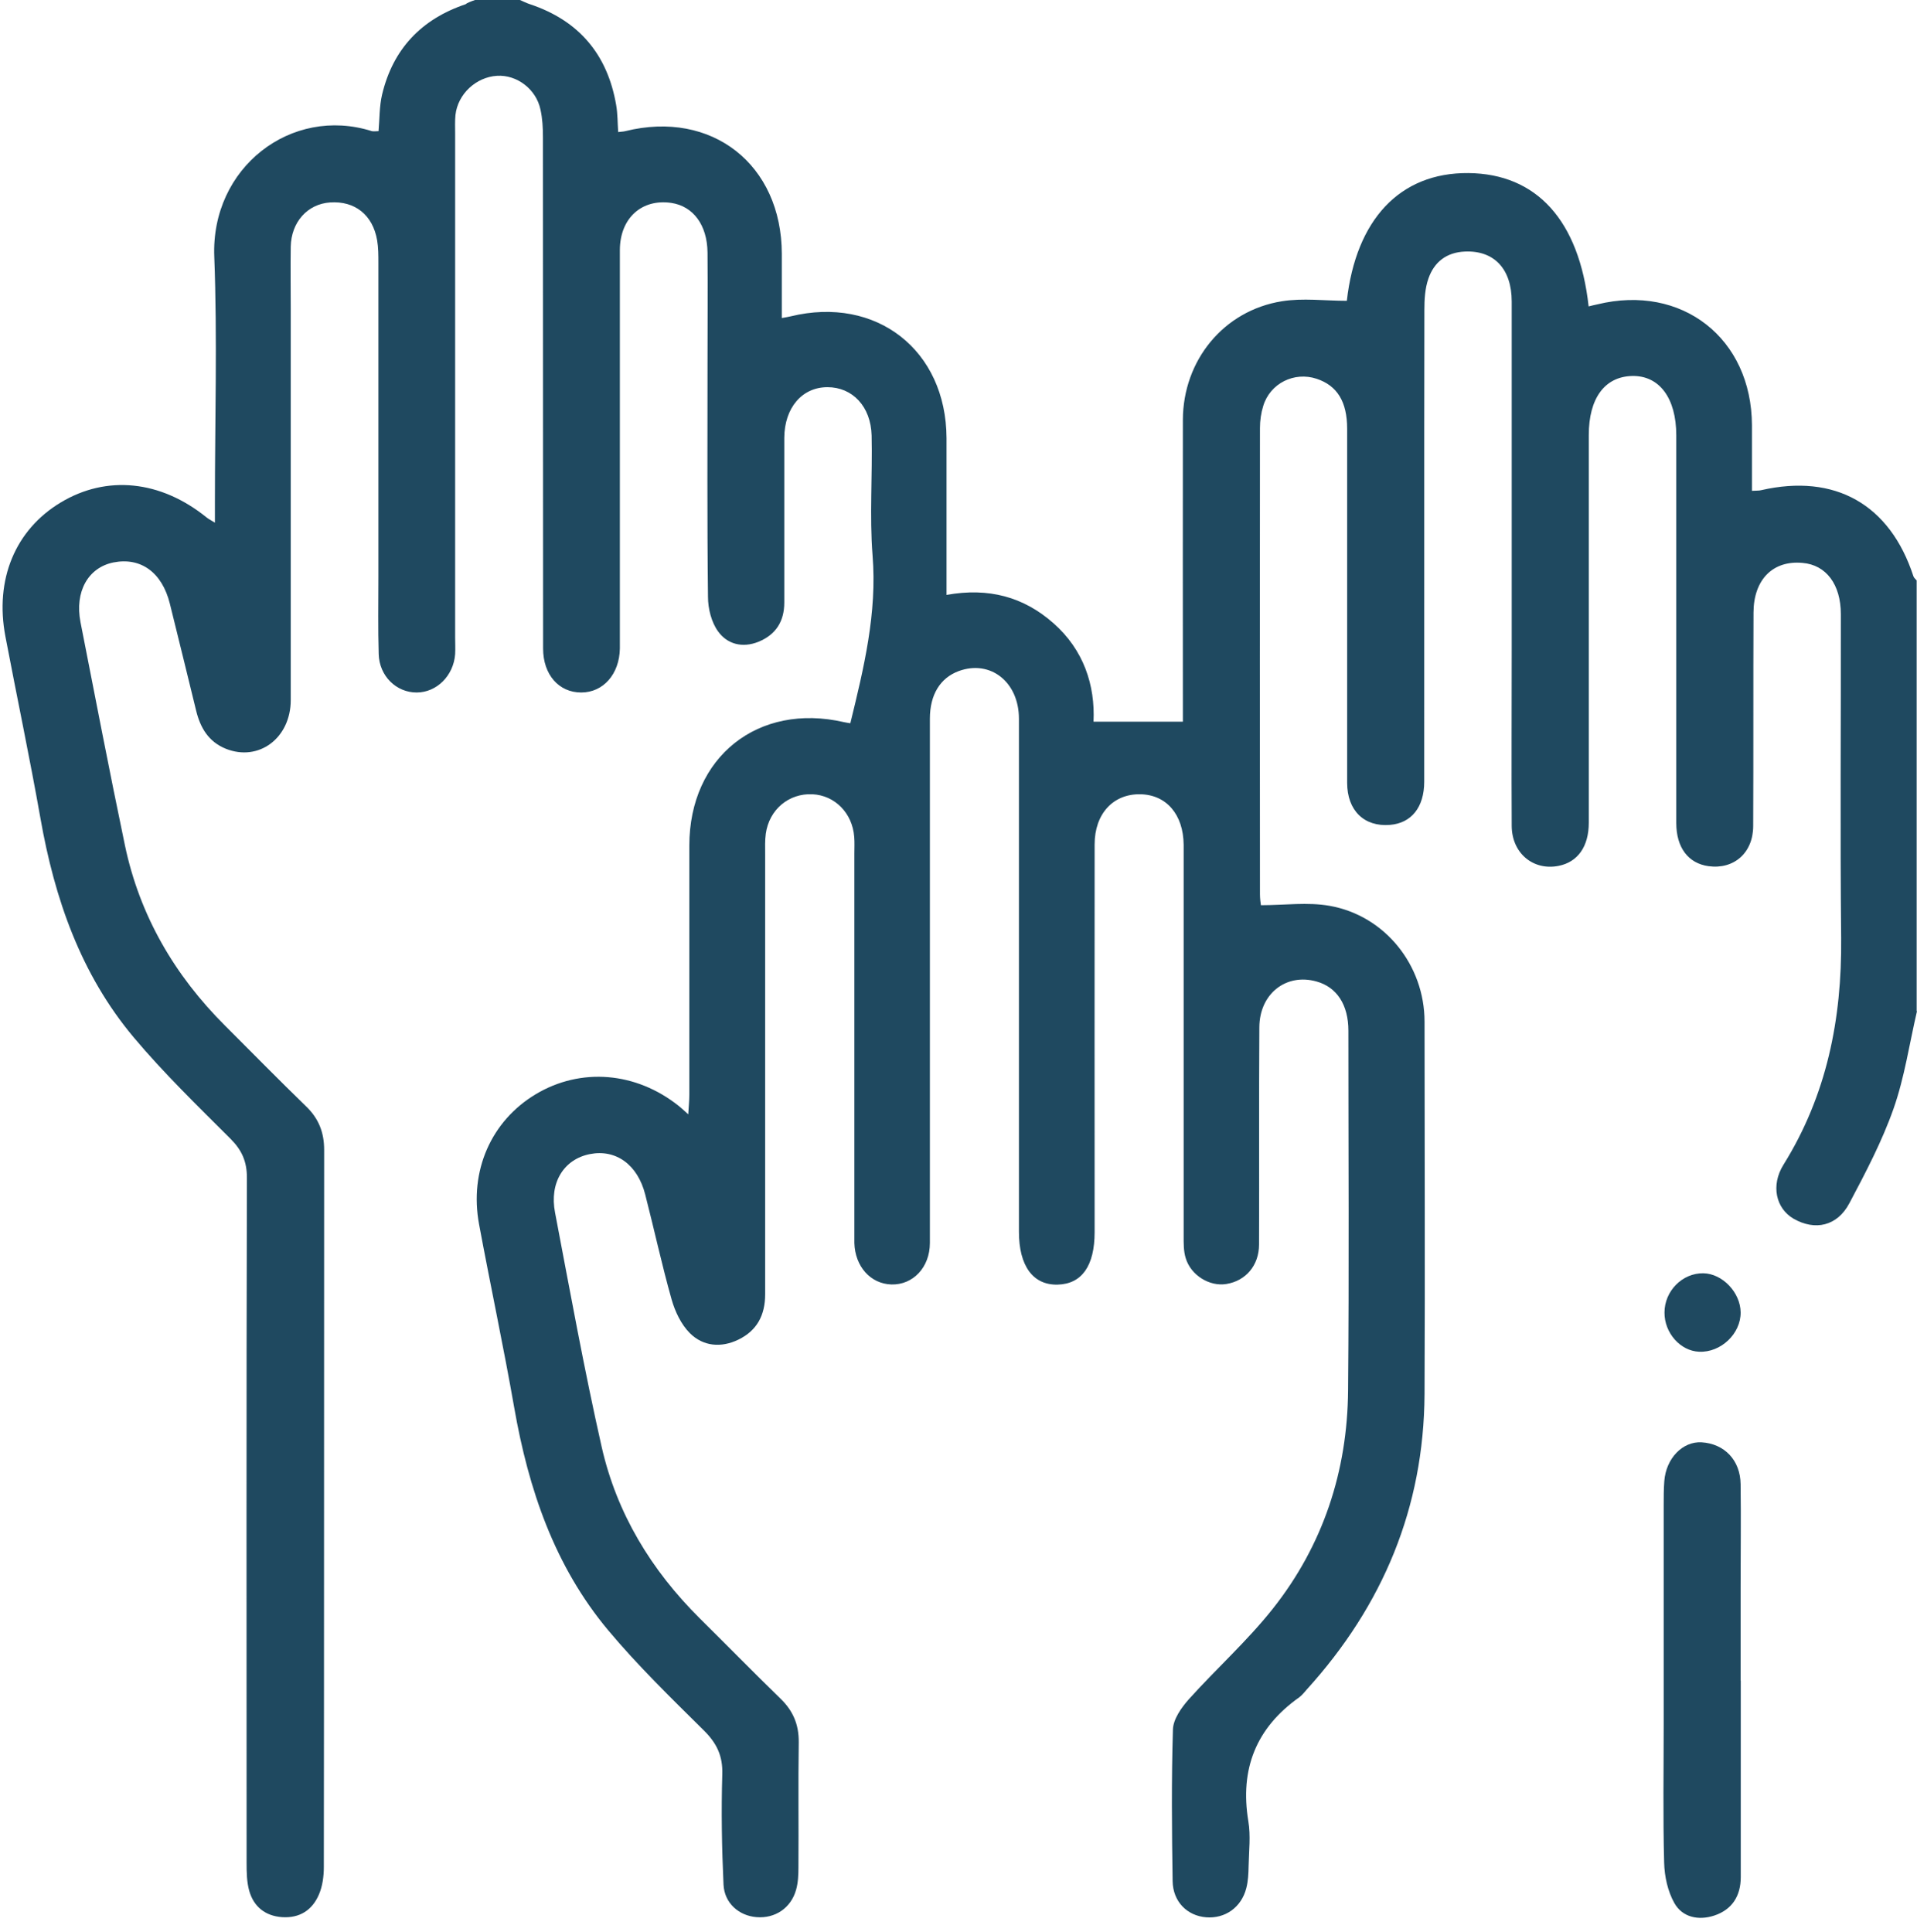 <svg width="122" height="123" viewBox="0 0 122 123" fill="none" xmlns="http://www.w3.org/2000/svg">
<g clip-path="url(#clip0_431_632)">
<path d="M121.999 64.362C121.515 66.439 121.208 68.576 120.506 70.573C119.774 72.65 118.736 74.628 117.697 76.586C116.926 78.05 115.512 78.356 114.147 77.575C113.019 76.922 112.683 75.449 113.504 74.134C116.263 69.703 117.222 64.857 117.173 59.714C117.104 52.841 117.163 45.968 117.153 39.094C117.153 37.195 116.214 35.959 114.72 35.831C112.841 35.653 111.605 36.879 111.595 38.985C111.575 43.515 111.595 48.044 111.575 52.574C111.575 54.285 110.349 55.353 108.737 55.135C107.441 54.957 106.68 53.949 106.68 52.386C106.68 44.158 106.68 35.939 106.68 27.711C106.68 25.328 105.592 23.884 103.852 23.933C102.121 23.983 101.112 25.357 101.112 27.691C101.112 35.92 101.112 44.138 101.112 52.366C101.112 53.899 100.4 54.878 99.183 55.116C97.572 55.432 96.217 54.305 96.207 52.574C96.187 48.836 96.207 45.107 96.207 41.369C96.207 33.981 96.207 26.593 96.207 19.196C96.207 17.109 95.079 15.932 93.23 16.012C92.063 16.061 91.272 16.674 90.906 17.732C90.688 18.355 90.649 19.058 90.649 19.72C90.629 29.729 90.649 39.747 90.639 49.755C90.639 51.387 89.818 52.396 88.463 52.505C86.821 52.643 85.734 51.595 85.734 49.825C85.734 42.318 85.734 34.812 85.734 27.296C85.734 25.565 85.1 24.546 83.795 24.111C82.371 23.637 80.828 24.398 80.393 25.842C80.254 26.287 80.185 26.772 80.185 27.246C80.175 37.136 80.175 47.026 80.185 56.925C80.185 57.192 80.225 57.469 80.245 57.618C81.748 57.618 83.222 57.41 84.616 57.657C88.147 58.28 90.659 61.445 90.659 65.025C90.659 72.927 90.698 80.839 90.659 88.741C90.619 95.96 88.008 102.191 83.182 107.521C83.024 107.699 82.875 107.897 82.687 108.036C79.938 109.984 78.9 112.595 79.444 115.918C79.602 116.847 79.483 117.817 79.463 118.776C79.454 119.251 79.434 119.735 79.315 120.19C78.999 121.417 77.96 122.138 76.754 122.04C75.557 121.941 74.647 121.051 74.627 119.735C74.578 116.521 74.548 113.297 74.647 110.083C74.667 109.43 75.181 108.698 75.656 108.164C77.406 106.216 79.374 104.456 80.996 102.408C84.201 98.364 85.753 93.646 85.793 88.493C85.862 80.868 85.813 73.234 85.813 65.609C85.813 63.947 85.071 62.83 83.785 62.474C81.847 61.93 80.156 63.255 80.146 65.391C80.116 70 80.146 74.608 80.126 79.217C80.126 80.552 79.275 81.531 78.049 81.729C76.981 81.907 75.784 81.175 75.458 80.077C75.32 79.632 75.329 79.138 75.329 78.673C75.329 70.652 75.329 62.622 75.329 54.601C75.329 54.324 75.329 54.047 75.329 53.771C75.31 51.842 74.232 50.586 72.57 50.556C70.849 50.527 69.663 51.793 69.663 53.751C69.653 61.979 69.663 70.198 69.663 78.426C69.663 80.572 68.852 81.729 67.309 81.769C65.746 81.808 64.846 80.582 64.846 78.406C64.846 67.517 64.846 56.639 64.846 45.75C64.846 43.406 63.027 41.982 61.019 42.714C59.842 43.149 59.179 44.207 59.179 45.75C59.179 51.229 59.179 56.718 59.179 62.197C59.179 67.834 59.179 73.481 59.179 79.118C59.179 80.671 58.102 81.798 56.727 81.759C55.402 81.719 54.413 80.611 54.373 79.118C54.373 78.841 54.373 78.564 54.373 78.287C54.373 70.306 54.373 62.315 54.373 54.334C54.373 53.978 54.393 53.622 54.363 53.266C54.245 51.753 53.137 50.626 51.703 50.556C50.2 50.487 48.953 51.526 48.736 53.068C48.677 53.494 48.696 53.939 48.696 54.374C48.696 63.71 48.696 73.046 48.696 82.382C48.696 83.717 48.172 84.696 46.995 85.269C45.898 85.803 44.75 85.705 43.9 84.854C43.346 84.3 42.96 83.479 42.743 82.718C42.12 80.513 41.635 78.258 41.062 76.032C40.577 74.124 39.192 73.135 37.541 73.461C35.889 73.787 34.95 75.271 35.325 77.189C36.275 82.174 37.175 87.158 38.292 92.103C39.252 96.336 41.447 99.946 44.533 103.012C46.254 104.713 47.955 106.453 49.685 108.135C50.477 108.906 50.842 109.776 50.833 110.894C50.793 113.554 50.833 116.214 50.813 118.875C50.813 119.35 50.793 119.834 50.664 120.289C50.338 121.456 49.319 122.129 48.142 122.03C47.035 121.941 46.105 121.149 46.046 119.963C45.937 117.629 45.898 115.275 45.967 112.941C46.006 111.764 45.611 110.953 44.79 110.142C42.703 108.075 40.587 106.018 38.708 103.773C35.286 99.679 33.634 94.793 32.724 89.591C32.042 85.695 31.211 81.818 30.489 77.931C29.856 74.519 31.261 71.355 34.089 69.653C36.957 67.933 40.478 68.219 43.208 70.405C43.356 70.524 43.504 70.662 43.801 70.929C43.831 70.405 43.87 70.039 43.87 69.673C43.87 64.392 43.87 59.101 43.87 53.82C43.87 48.183 48.251 44.702 53.72 45.968C53.879 46.007 54.027 46.017 54.116 46.037C54.976 42.516 55.827 39.025 55.53 35.346C55.332 32.814 55.53 30.263 55.471 27.721C55.421 25.862 54.245 24.645 52.662 24.645C51.04 24.645 49.923 25.961 49.913 27.869C49.913 31.36 49.913 34.861 49.913 38.352C49.913 39.549 49.379 40.4 48.261 40.855C47.243 41.26 46.283 41.003 45.7 40.192C45.275 39.608 45.057 38.738 45.057 37.996C44.998 33.071 45.027 28.146 45.027 23.221C45.027 20.838 45.047 18.454 45.027 16.071C45.008 14.31 44.108 13.124 42.723 12.916C40.844 12.639 39.459 13.885 39.449 15.903C39.449 24.002 39.449 32.112 39.449 40.212C39.449 40.568 39.449 40.924 39.449 41.28C39.42 42.912 38.391 44.079 36.987 44.079C35.573 44.079 34.564 42.951 34.564 41.28C34.554 30.431 34.564 19.592 34.554 8.743C34.554 8.149 34.524 7.546 34.396 6.972C34.119 5.667 32.892 4.747 31.627 4.826C30.301 4.905 29.134 5.983 28.986 7.318C28.947 7.714 28.966 8.11 28.966 8.505C28.966 19.196 28.966 29.877 28.966 40.568C28.966 40.924 28.986 41.28 28.966 41.636C28.867 43.011 27.789 44.079 26.514 44.079C25.218 44.079 24.14 43.03 24.101 41.636C24.051 40.004 24.081 38.382 24.081 36.75C24.081 30.075 24.081 23.399 24.081 16.724C24.081 16.249 24.081 15.764 24.002 15.299C23.725 13.678 22.587 12.778 21.005 12.886C19.571 12.985 18.533 14.133 18.503 15.705C18.483 17.02 18.503 18.326 18.503 19.641C18.503 27.948 18.503 36.246 18.503 44.553C18.503 46.986 16.466 48.499 14.369 47.659C13.271 47.214 12.747 46.324 12.48 45.226C11.926 42.961 11.372 40.686 10.809 38.422C10.314 36.434 8.959 35.455 7.219 35.801C5.607 36.127 4.746 37.66 5.122 39.599C6.052 44.336 6.962 49.083 7.951 53.81C8.89 58.28 11.105 62.078 14.329 65.292C16.04 67.003 17.741 68.734 19.482 70.425C20.283 71.196 20.629 72.086 20.629 73.184C20.619 88.404 20.629 103.615 20.609 118.835C20.609 119.419 20.53 120.042 20.303 120.576C19.878 121.585 19.067 122.109 17.939 122.03C16.881 121.951 16.149 121.367 15.862 120.358C15.704 119.795 15.694 119.181 15.694 118.588C15.694 104.05 15.675 89.512 15.714 74.964C15.714 73.926 15.388 73.204 14.666 72.482C12.559 70.376 10.413 68.299 8.504 66.024C5.132 61.999 3.47 57.192 2.571 52.07C1.888 48.213 1.077 44.365 0.345 40.518C-0.347 36.889 0.968 33.724 3.866 31.983C6.793 30.223 10.215 30.569 13.143 32.933C13.252 33.022 13.38 33.091 13.677 33.269C13.677 32.725 13.677 32.349 13.677 31.964C13.677 26.762 13.835 21.55 13.637 16.348C13.41 10.661 18.543 6.725 23.665 8.347C23.774 8.377 23.903 8.347 24.091 8.347C24.16 7.566 24.14 6.765 24.318 6.013C25.01 3.115 26.82 1.216 29.639 0.267C29.718 0.188 29.975 0.089 30.232 0C31.182 0 32.141 0 33.09 0C33.298 0.089 33.506 0.198 33.723 0.267C36.839 1.305 38.658 3.461 39.212 6.676C39.311 7.239 39.301 7.823 39.341 8.406C39.568 8.377 39.687 8.377 39.796 8.347C45.294 6.982 49.745 10.463 49.755 16.16C49.755 17.505 49.755 18.85 49.755 20.244C50.012 20.195 50.17 20.175 50.318 20.136C55.767 18.81 60.218 22.282 60.238 27.889C60.238 30.47 60.238 33.052 60.238 35.633C60.238 36.365 60.238 37.096 60.238 37.868C62.918 37.383 65.153 37.996 67.042 39.668C68.97 41.369 69.702 43.614 69.593 45.938H75.28C75.28 45.701 75.28 45.265 75.28 44.83C75.28 38.797 75.27 32.765 75.28 26.722C75.29 22.944 77.871 19.77 81.58 19.176C82.915 18.959 84.309 19.147 85.714 19.147C86.297 13.994 89.076 10.978 93.448 11.017C97.799 11.057 100.499 14.034 101.102 19.503C101.29 19.453 101.478 19.414 101.656 19.374C107.036 18.059 111.476 21.53 111.496 27.068C111.496 28.453 111.496 29.828 111.496 31.242C111.763 31.222 111.922 31.242 112.08 31.202C116.777 30.124 120.278 32.102 121.772 36.681C121.801 36.78 121.91 36.859 121.979 36.948V64.362H121.999Z" fill="#1F4960"/>
<path d="M110.784 106.977C110.784 111.141 110.784 115.315 110.784 119.478C110.784 120.685 110.23 121.555 109.093 121.931C108.104 122.257 107.075 122.049 106.561 121.14C106.136 120.388 105.928 119.429 105.908 118.558C105.829 115.621 105.879 112.684 105.879 109.747C105.879 105.108 105.879 100.46 105.879 95.822C105.879 95.308 105.879 94.793 105.918 94.279C106.027 92.825 107.085 91.737 108.292 91.807C109.745 91.896 110.754 92.944 110.774 94.467C110.804 96.653 110.774 98.828 110.774 101.014C110.774 103.002 110.774 104.98 110.774 106.968L110.784 106.977Z" fill="#1F4960"/>
<path d="M105.93 83.549C105.93 82.174 107.067 81.027 108.402 81.047C109.619 81.066 110.766 82.273 110.776 83.539C110.786 84.894 109.52 86.1 108.135 86.041C106.939 85.992 105.92 84.844 105.93 83.539V83.549Z" fill="#1F4960"/>
</g>
<defs>
<clipPath id="clip0_431_632">
<rect width="122" height="122.079" fill="white"/>
</clipPath>
</defs>
</svg>
